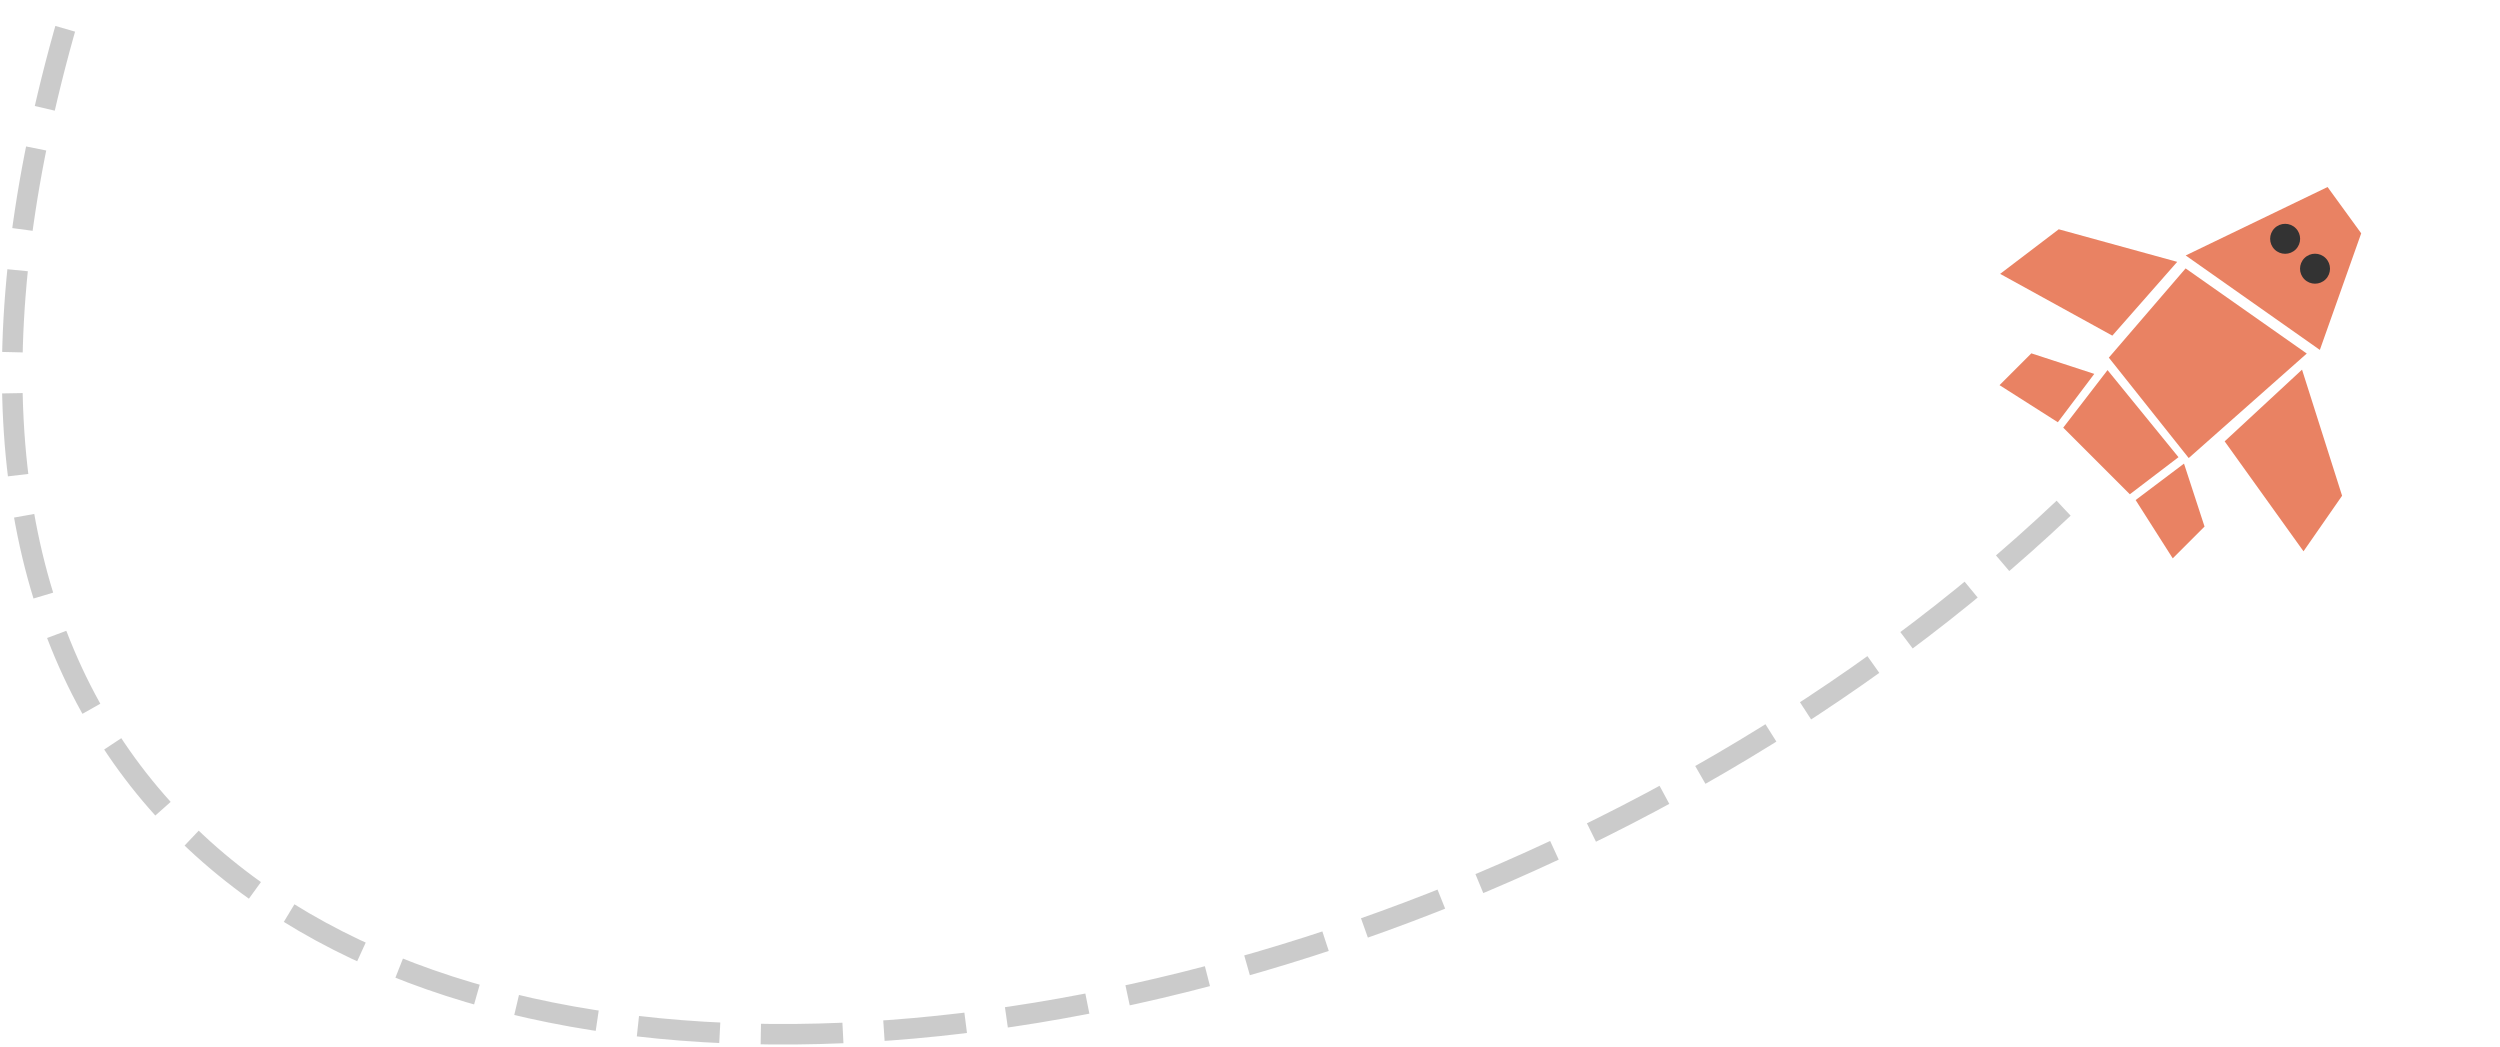 <svg width="487" height="204" viewBox="0 0 487 204" fill="none" xmlns="http://www.w3.org/2000/svg">
<path d="M449.359 68.871L425.756 52.285L410.802 69.669L426.36 89.23L449.359 68.871Z" fill="#E98263"/>
<path d="M424.119 51.008L401.043 44.663L389.627 53.35L411.482 65.383L424.119 51.008Z" fill="#E98263"/>
<path d="M400.867 82.254L389.509 75.026L395.704 68.831L407.966 72.832L400.867 82.254Z" fill="#E98263"/>
<path d="M456.239 96.571L448.435 72.007L433.364 85.973L448.722 107.393L456.239 96.571Z" fill="#E98263"/>
<path d="M423.249 108.766L416.021 97.408L425.443 90.31L429.444 102.571L423.249 108.766Z" fill="#E98263"/>
<path d="M424.371 89.059L410.55 72.095L401.918 83.305L414.895 96.282L424.371 89.059Z" fill="#E98263"/>
<path d="M459.962 45.449L453.41 36.432L425.772 49.763L451.906 68.163L459.962 45.449Z" fill="#E98263"/>
<ellipse cx="445.144" cy="46.521" rx="2.92" ry="2.92" transform="rotate(45 445.144 46.521)" fill="#333333"/>
<path d="M453.031 54.408C451.89 55.548 450.041 55.548 448.901 54.408C447.761 53.268 447.761 51.419 448.902 50.279C450.042 49.138 451.891 49.138 453.031 50.278C454.171 51.418 454.171 53.267 453.031 54.408Z" fill="#333333"/>
<path opacity="0.5" d="M401.99 99C241.99 250.5 -87.48 255.197 25.489 -32" stroke="#333333" stroke-opacity="0.5" stroke-width="4" stroke-dasharray="16 8"/>
</svg>
